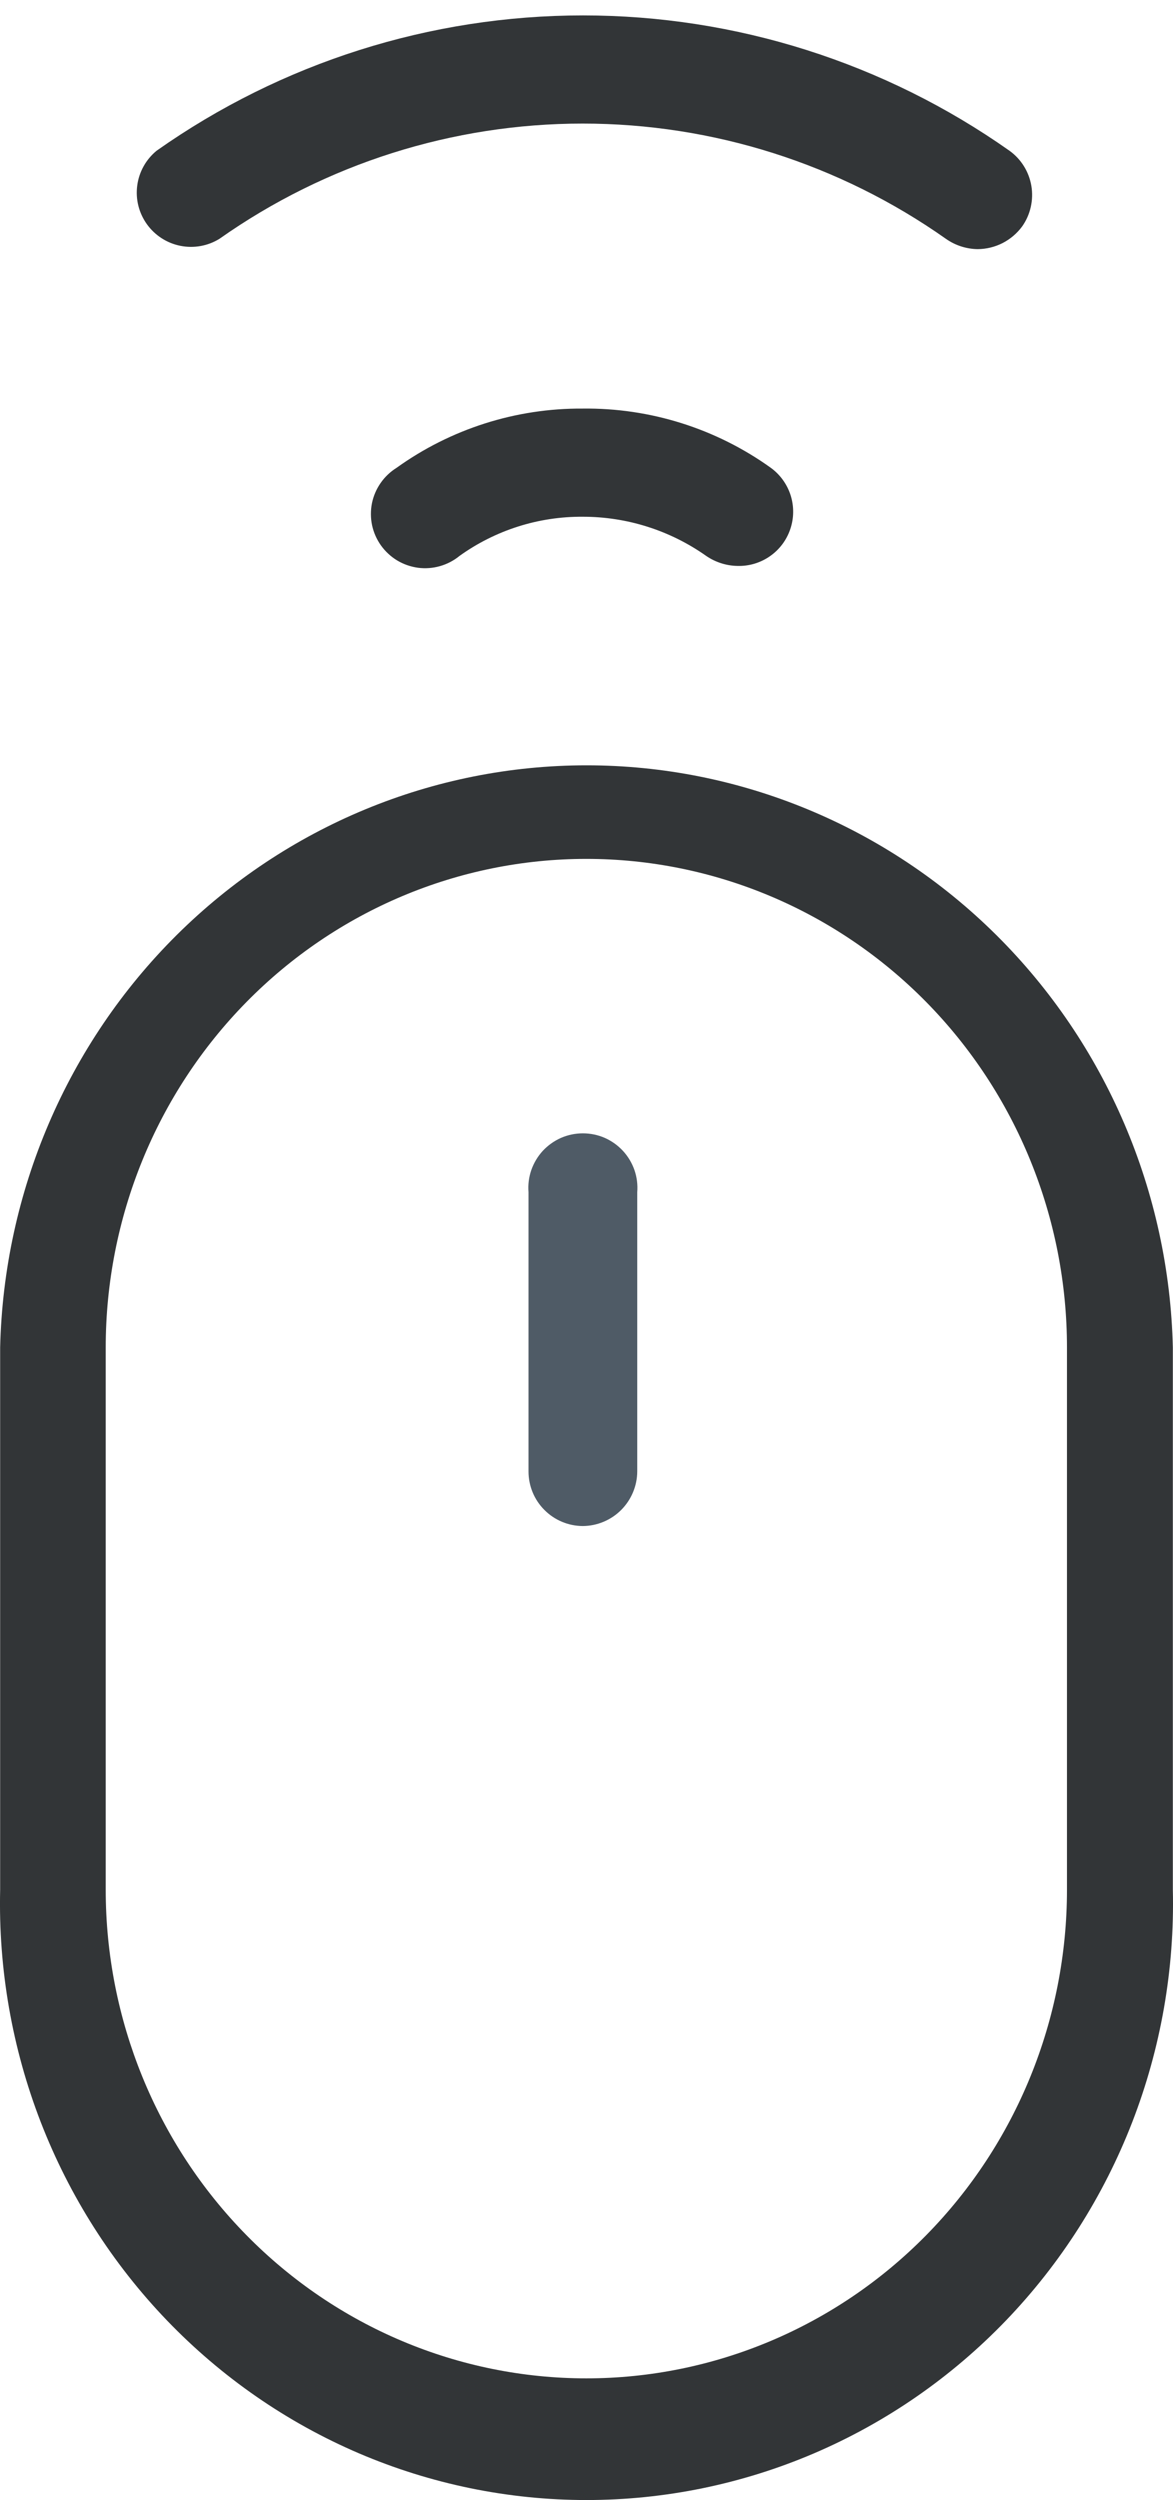 <svg width="23" height="49" viewBox="0 0 23 49" fill="none" xmlns="http://www.w3.org/2000/svg">
<path d="M19.17 4.883C19.34 4.882 19.508 4.841 19.659 4.764C19.811 4.686 19.942 4.574 20.043 4.437C20.205 4.207 20.269 3.922 20.223 3.644C20.176 3.366 20.022 3.118 19.793 2.954C17.346 1.229 14.426 0.302 11.432 0.302C8.438 0.302 5.517 1.229 3.071 2.954C2.862 3.125 2.726 3.369 2.691 3.636C2.655 3.904 2.723 4.174 2.88 4.394C3.037 4.613 3.271 4.765 3.536 4.818C3.8 4.871 4.075 4.822 4.304 4.68C6.388 3.211 8.876 2.422 11.425 2.422C13.975 2.422 16.462 3.211 18.546 4.68C18.729 4.809 18.946 4.88 19.17 4.883Z" fill="#323537"/>
<path d="M11.425 8.008C10.117 7.999 8.839 8.406 7.776 9.169C7.653 9.246 7.546 9.347 7.463 9.467C7.38 9.586 7.322 9.722 7.293 9.864C7.265 10.007 7.266 10.154 7.296 10.297C7.327 10.439 7.386 10.573 7.471 10.692C7.556 10.81 7.664 10.91 7.788 10.985C7.913 11.06 8.052 11.108 8.196 11.128C8.341 11.147 8.487 11.136 8.627 11.096C8.767 11.056 8.898 10.988 9.01 10.896C9.714 10.391 10.56 10.122 11.425 10.128C12.293 10.127 13.139 10.396 13.847 10.896C14.027 11.019 14.239 11.088 14.458 11.092C14.685 11.099 14.908 11.033 15.095 10.903C15.282 10.774 15.422 10.588 15.495 10.373C15.569 10.158 15.571 9.925 15.503 9.709C15.434 9.492 15.298 9.303 15.114 9.169C14.04 8.399 12.748 7.992 11.425 8.008Z" fill="#323537"/>
<path d="M11.426 29.91C11.709 29.908 11.98 29.795 12.18 29.595C12.38 29.394 12.494 29.123 12.495 28.84V23.366C12.507 23.219 12.488 23.071 12.44 22.932C12.391 22.793 12.315 22.665 12.214 22.556C12.114 22.448 11.993 22.362 11.858 22.302C11.723 22.243 11.576 22.213 11.429 22.213C11.281 22.213 11.136 22.243 11 22.302C10.865 22.362 10.744 22.448 10.643 22.556C10.543 22.665 10.467 22.793 10.418 22.932C10.37 23.071 10.351 23.219 10.363 23.366V28.84C10.363 29.123 10.474 29.394 10.674 29.594C10.873 29.795 11.143 29.908 11.426 29.91Z" fill="#4F5B66"/>
<path d="M0.003 37.037C-0.033 38.595 0.238 40.144 0.799 41.593C1.361 43.043 2.202 44.364 3.273 45.479C4.344 46.593 5.624 47.479 7.037 48.084C8.449 48.688 9.967 49 11.5 49C13.033 49 14.551 48.688 15.963 48.084C17.376 47.479 18.656 46.593 19.727 45.479C20.798 44.364 21.639 43.043 22.201 41.593C22.762 40.144 23.033 38.595 22.997 37.037V26.411C22.926 23.36 21.684 20.459 19.535 18.326C17.387 16.194 14.503 15 11.5 15C8.497 15 5.613 16.194 3.465 18.326C1.317 20.459 0.074 23.36 0.003 26.411V37.037ZM2.073 26.411C2.073 23.871 3.066 21.435 4.833 19.639C6.6 17.843 8.997 16.834 11.497 16.834C13.996 16.834 16.393 17.843 18.161 19.639C19.928 21.435 20.921 23.871 20.921 26.411V37.037C20.921 39.577 19.928 42.013 18.161 43.809C16.393 45.606 13.996 46.615 11.497 46.615C8.997 46.615 6.6 45.606 4.833 43.809C3.066 42.013 2.073 39.577 2.073 37.037V26.411Z" fill="#323537"/>
</svg>
